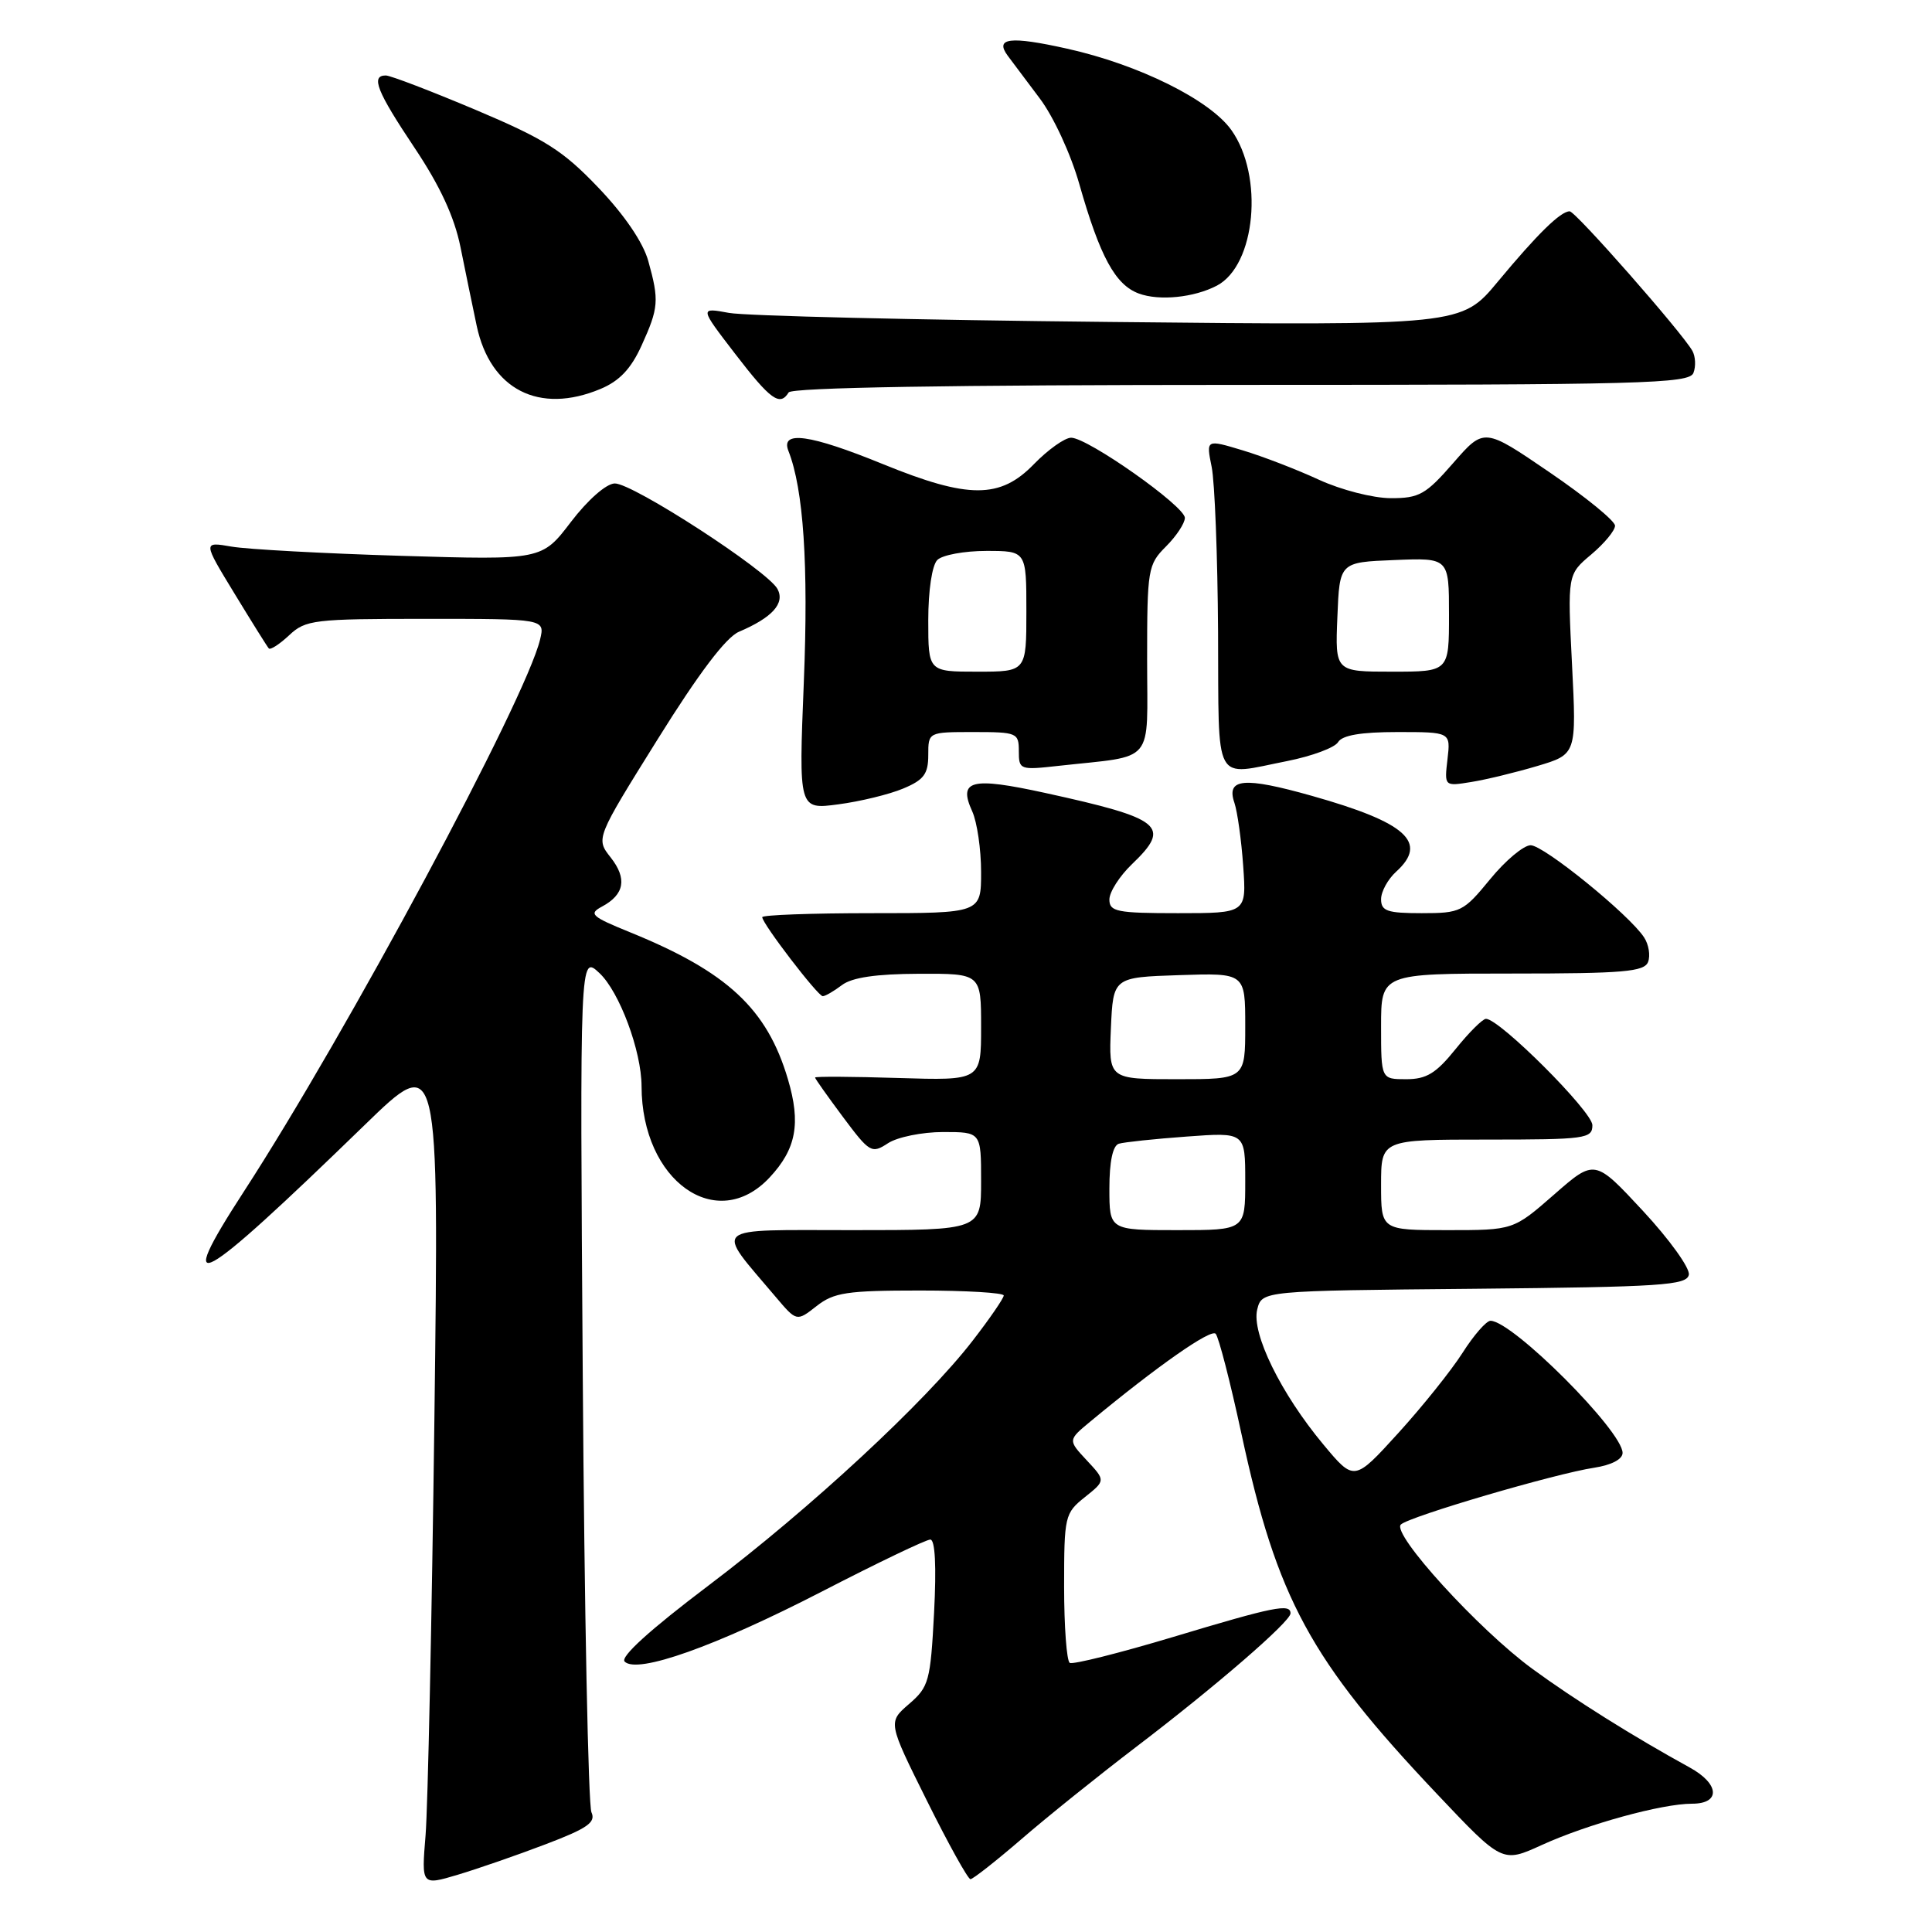 <?xml version="1.0" encoding="UTF-8" standalone="no"?>
<!DOCTYPE svg PUBLIC "-//W3C//DTD SVG 1.1//EN" "http://www.w3.org/Graphics/SVG/1.1/DTD/svg11.dtd" >
<svg xmlns="http://www.w3.org/2000/svg" xmlns:xlink="http://www.w3.org/1999/xlink" version="1.1" viewBox="0 0 256 256">
 <g >
 <path fill="currentColor"
d=" M 72.31 244.37 C 77.84 242.27 78.98 241.47 78.37 240.14 C 77.95 239.24 77.43 213.30 77.22 182.50 C 76.83 126.50 76.83 126.50 79.43 128.94 C 82.08 131.42 85.00 139.27 85.01 143.93 C 85.03 156.47 94.96 163.54 101.98 156.02 C 105.51 152.24 106.14 148.85 104.40 142.99 C 101.64 133.67 96.38 128.78 83.53 123.55 C 78.36 121.45 77.96 121.09 79.76 120.13 C 82.75 118.53 83.12 116.42 80.92 113.62 C 78.94 111.11 78.94 111.11 87.14 97.96 C 92.59 89.21 96.20 84.44 97.92 83.71 C 102.34 81.83 104.04 79.94 103.02 78.04 C 101.72 75.62 83.79 63.99 81.45 64.06 C 80.32 64.09 77.88 66.24 75.65 69.16 C 71.80 74.21 71.80 74.21 53.15 73.65 C 42.89 73.34 32.79 72.79 30.69 72.43 C 26.88 71.77 26.88 71.77 31.06 78.63 C 33.36 82.41 35.41 85.69 35.62 85.92 C 35.83 86.15 37.05 85.36 38.32 84.17 C 40.49 82.13 41.59 82.00 56.42 82.00 C 72.22 82.00 72.22 82.00 71.56 84.75 C 69.66 92.68 45.95 136.87 32.33 157.86 C 22.85 172.46 26.02 170.72 48.34 149.05 C 58.17 139.50 58.17 139.50 57.56 188.00 C 57.22 214.68 56.69 239.50 56.39 243.18 C 55.84 249.85 55.84 249.85 60.67 248.41 C 63.33 247.61 68.57 245.80 72.31 244.37 Z  M 135.35 243.69 C 138.73 240.76 145.55 235.29 150.50 231.51 C 161.11 223.43 171.00 214.87 171.00 213.78 C 171.00 212.44 168.83 212.88 155.47 216.90 C 148.33 219.04 142.16 220.59 141.75 220.34 C 141.34 220.09 141.00 215.54 141.00 210.23 C 141.00 200.90 141.09 200.50 143.75 198.38 C 146.50 196.18 146.50 196.18 144.00 193.50 C 141.50 190.82 141.50 190.82 144.50 188.34 C 153.35 181.01 160.44 176.05 161.08 176.73 C 161.48 177.15 163.02 183.12 164.50 190.00 C 169.21 211.84 173.60 219.95 190.38 237.68 C 199.06 246.86 199.06 246.86 204.28 244.48 C 210.35 241.71 220.20 239.00 224.21 239.00 C 228.02 239.00 227.85 236.37 223.89 234.20 C 216.51 230.15 208.60 225.20 203.06 221.14 C 195.94 215.94 184.36 203.23 185.62 202.01 C 186.70 200.95 206.10 195.25 211.25 194.48 C 213.52 194.13 215.00 193.36 215.00 192.52 C 215.00 189.62 200.42 175.03 197.50 175.01 C 196.95 175.01 195.28 176.92 193.80 179.25 C 192.31 181.59 188.47 186.38 185.27 189.90 C 179.44 196.31 179.44 196.31 175.35 191.40 C 169.72 184.65 165.80 176.65 166.59 173.51 C 167.21 171.03 167.21 171.03 195.34 170.77 C 220.13 170.53 223.51 170.31 223.78 168.91 C 223.95 168.04 221.21 164.23 217.70 160.45 C 211.31 153.57 211.31 153.57 205.92 158.29 C 200.53 163.00 200.53 163.00 191.77 163.00 C 183.00 163.00 183.00 163.00 183.00 157.00 C 183.00 151.00 183.00 151.00 197.00 151.00 C 210.12 151.00 211.00 150.88 211.00 149.09 C 211.00 147.30 198.70 135.00 196.90 135.00 C 196.46 135.00 194.65 136.80 192.88 139.00 C 190.29 142.22 189.02 143.00 186.33 143.00 C 183.00 143.00 183.00 143.00 183.00 136.00 C 183.00 129.00 183.00 129.00 200.39 129.00 C 215.13 129.00 217.88 128.76 218.38 127.46 C 218.70 126.61 218.47 125.15 217.85 124.21 C 215.89 121.20 204.56 112.00 202.82 112.00 C 201.89 112.00 199.47 114.03 197.45 116.50 C 193.91 120.82 193.54 121.00 188.38 121.00 C 183.82 121.00 183.00 120.72 183.00 119.15 C 183.00 118.14 183.90 116.50 185.00 115.50 C 189.28 111.62 186.36 108.99 173.85 105.46 C 164.82 102.91 162.44 103.12 163.57 106.39 C 163.96 107.55 164.49 111.31 164.73 114.75 C 165.17 121.00 165.17 121.00 156.09 121.00 C 147.98 121.00 147.00 120.80 147.00 119.19 C 147.00 118.19 148.35 116.08 150.00 114.50 C 155.25 109.47 154.03 108.47 138.50 105.07 C 128.66 102.92 126.93 103.36 128.83 107.52 C 129.47 108.94 130.00 112.55 130.00 115.55 C 130.00 121.00 130.00 121.00 115.50 121.00 C 107.53 121.00 101.00 121.24 101.00 121.53 C 101.00 122.38 108.37 132.00 109.02 132.00 C 109.35 132.00 110.49 131.34 111.56 130.53 C 112.89 129.52 116.09 129.05 121.75 129.03 C 130.00 129.00 130.00 129.00 130.00 136.09 C 130.00 143.18 130.00 143.18 119.00 142.84 C 112.95 142.65 108.00 142.62 108.00 142.78 C 108.00 142.93 109.67 145.28 111.70 148.01 C 115.24 152.75 115.50 152.90 117.67 151.48 C 118.91 150.67 122.20 150.00 124.96 150.00 C 130.00 150.00 130.00 150.00 130.00 156.50 C 130.00 163.00 130.00 163.00 112.93 163.00 C 93.85 163.00 94.69 162.27 102.76 171.82 C 105.56 175.13 105.56 175.13 108.19 173.07 C 110.49 171.26 112.21 171.00 121.91 171.00 C 128.01 171.00 133.00 171.30 133.00 171.66 C 133.00 172.02 131.15 174.72 128.88 177.65 C 122.63 185.75 107.33 199.93 93.88 210.09 C 86.14 215.94 82.15 219.55 82.77 220.17 C 84.44 221.84 94.79 218.16 108.88 210.90 C 116.24 207.10 122.71 204.00 123.27 204.00 C 123.91 204.00 124.09 207.52 123.77 213.69 C 123.29 222.78 123.08 223.53 120.45 225.79 C 117.65 228.21 117.65 228.21 122.82 238.60 C 125.66 244.32 128.26 249.00 128.59 249.00 C 128.92 249.00 131.96 246.61 135.35 243.69 Z  M 119.67 104.49 C 122.41 103.35 123.00 102.56 123.00 100.05 C 123.00 97.00 123.00 97.00 129.00 97.00 C 134.76 97.00 135.00 97.10 135.00 99.53 C 135.00 102.00 135.14 102.05 140.25 101.48 C 153.23 100.04 152.00 101.51 152.00 87.41 C 152.00 75.41 152.10 74.81 154.50 72.41 C 155.88 71.03 157.00 69.33 157.00 68.62 C 157.00 67.07 144.13 58.00 141.93 58.00 C 141.09 58.00 138.87 59.58 137.00 61.50 C 132.53 66.12 128.32 66.12 117.00 61.50 C 107.32 57.55 103.39 57.00 104.47 59.75 C 106.47 64.83 107.14 74.83 106.51 90.39 C 105.83 107.28 105.83 107.28 111.08 106.58 C 113.97 106.20 117.84 105.26 119.67 104.49 Z  M 203.70 101.50 C 208.90 99.95 208.90 99.95 208.30 88.04 C 207.70 76.12 207.70 76.12 210.85 73.47 C 212.58 72.01 214.00 70.30 214.00 69.66 C 214.00 69.02 210.10 65.84 205.32 62.58 C 196.65 56.66 196.65 56.66 192.57 61.34 C 188.92 65.53 188.06 66.02 184.27 66.01 C 181.92 66.00 177.71 64.92 174.77 63.57 C 171.87 62.23 167.32 60.47 164.65 59.67 C 159.81 58.21 159.81 58.21 160.55 61.86 C 160.96 63.86 161.34 73.71 161.40 83.75 C 161.51 104.39 160.65 102.79 170.58 100.84 C 173.84 100.19 176.86 99.07 177.30 98.34 C 177.85 97.42 180.34 97.00 185.16 97.00 C 192.22 97.00 192.22 97.00 191.80 100.60 C 191.38 104.20 191.38 104.20 194.94 103.62 C 196.90 103.31 200.84 102.35 203.70 101.50 Z  M 79.56 51.54 C 82.08 50.49 83.61 48.87 85.01 45.79 C 87.28 40.79 87.36 39.82 85.90 34.58 C 85.22 32.13 82.74 28.48 79.30 24.88 C 74.58 19.93 72.24 18.45 63.01 14.55 C 57.08 12.05 51.73 10.00 51.12 10.00 C 49.09 10.00 49.94 12.12 54.92 19.57 C 58.31 24.64 60.20 28.73 61.01 32.71 C 61.65 35.90 62.62 40.59 63.16 43.15 C 64.96 51.63 71.43 54.94 79.56 51.54 Z  M 104.50 52.00 C 104.90 51.35 125.97 51.00 164.45 51.00 C 217.70 51.00 223.85 50.84 224.39 49.41 C 224.73 48.54 224.66 47.23 224.25 46.49 C 222.86 44.03 208.77 28.00 207.99 28.00 C 206.78 28.00 203.72 31.00 198.47 37.32 C 193.64 43.14 193.64 43.14 147.07 42.66 C 121.46 42.40 98.74 41.86 96.59 41.46 C 92.69 40.74 92.69 40.74 97.40 46.87 C 102.11 53.00 103.34 53.88 104.50 52.00 Z  M 161.24 37.85 C 166.39 35.15 167.49 23.31 163.16 17.23 C 160.31 13.23 150.89 8.56 141.40 6.45 C 133.83 4.76 131.77 5.01 133.54 7.40 C 134.07 8.12 135.96 10.64 137.75 13.01 C 139.58 15.42 141.89 20.42 143.02 24.41 C 145.75 34.00 147.78 37.74 150.89 38.89 C 153.60 39.90 158.22 39.43 161.24 37.85 Z  M 147.00 157.47 C 147.00 153.92 147.45 151.80 148.25 151.55 C 148.94 151.34 152.99 150.91 157.25 150.60 C 165.00 150.03 165.00 150.03 165.00 156.51 C 165.00 163.00 165.00 163.00 156.00 163.00 C 147.00 163.00 147.00 163.00 147.00 157.47 Z  M 147.20 136.25 C 147.50 129.50 147.50 129.50 156.25 129.21 C 165.00 128.92 165.00 128.92 165.00 135.96 C 165.00 143.00 165.00 143.00 155.95 143.00 C 146.91 143.00 146.91 143.00 147.20 136.25 Z  M 123.00 82.20 C 123.00 78.24 123.50 74.90 124.20 74.20 C 124.86 73.54 127.78 73.00 130.70 73.00 C 136.00 73.00 136.00 73.00 136.00 81.00 C 136.00 89.00 136.00 89.00 129.50 89.00 C 123.00 89.00 123.00 89.00 123.00 82.20 Z  M 177.21 81.75 C 177.50 74.50 177.50 74.50 184.75 74.21 C 192.00 73.91 192.00 73.91 192.00 81.46 C 192.00 89.00 192.00 89.00 184.46 89.00 C 176.91 89.00 176.91 89.00 177.21 81.75 Z "/>
</g>
</svg>
